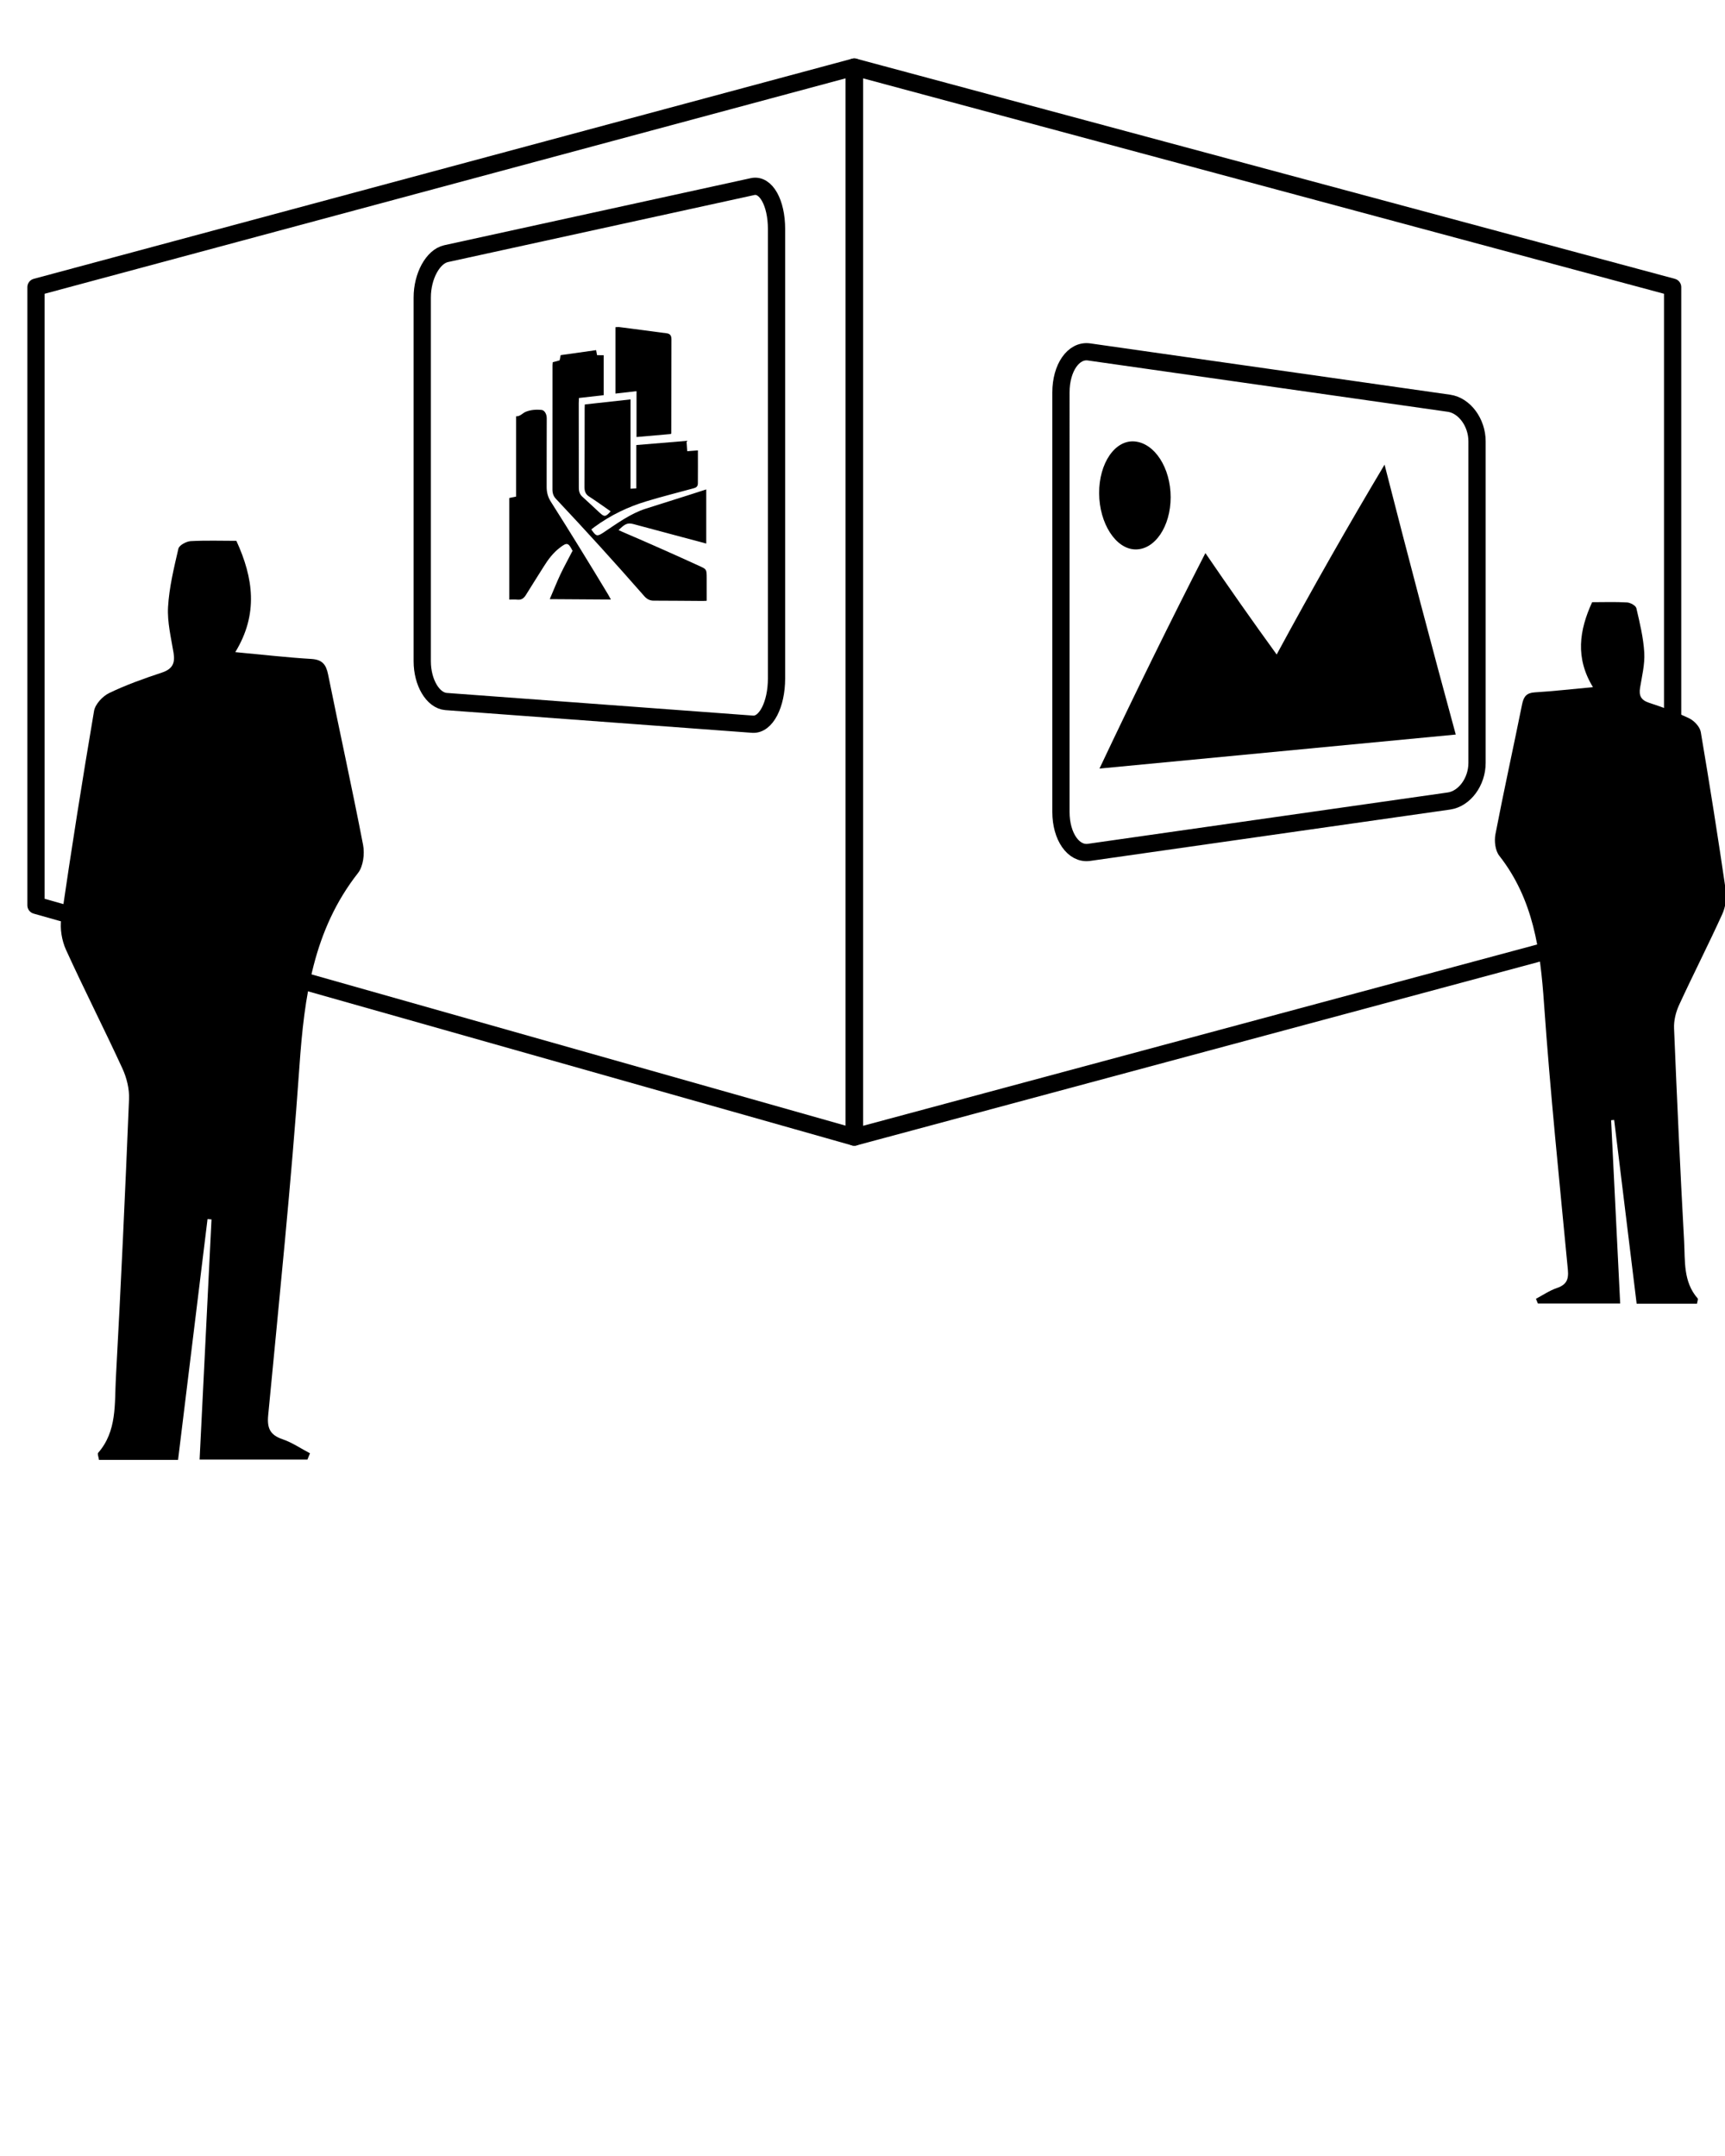 <svg xmlns="http://www.w3.org/2000/svg" xmlns:xlink="http://www.w3.org/1999/xlink" version="1.1" x="0px" y="0px" viewBox="0 0 100 125" enable-background="new 0 0 100 100" xml:space="preserve"><path fill-rule="evenodd" clip-rule="evenodd" d="M94.878,75.587c1.246,0,2.367,0,3.499,0c0.021-0.144,0.076-0.268,0.038-0.308  c-0.843-0.965-0.724-2.167-0.785-3.305c-0.226-4.115-0.414-8.233-0.583-12.35c-0.02-0.45,0.103-0.948,0.294-1.362  c0.812-1.762,1.693-3.487,2.497-5.253c0.185-0.408,0.271-0.93,0.209-1.368c-0.448-3.074-0.933-6.14-1.451-9.2  c-0.051-0.301-0.381-0.653-0.67-0.793c-0.749-0.36-1.542-0.642-2.334-0.904c-0.462-0.155-0.59-0.411-0.517-0.864  c0.111-0.678,0.283-1.365,0.245-2.038c-0.05-0.87-0.262-1.734-0.459-2.584c-0.037-0.149-0.347-0.318-0.539-0.33  c-0.682-0.04-1.367-0.014-2.025-0.014c-0.753,1.644-0.981,3.237,0.048,4.926c-1.236,0.113-2.3,0.237-3.364,0.301  c-0.481,0.028-0.651,0.239-0.743,0.69c-0.507,2.517-1.063,5.022-1.547,7.542c-0.076,0.394-0.009,0.949,0.226,1.244  c1.981,2.528,2.376,5.479,2.591,8.562c0.36,5.151,0.893,10.291,1.383,15.435c0.055,0.577-0.085,0.873-0.634,1.062  c-0.427,0.146-0.813,0.411-1.216,0.625c0.038,0.09,0.075,0.183,0.112,0.275c1.561,0,3.12,0,4.771,0  c-0.176-3.556-0.351-7.091-0.526-10.627c0.059-0.005,0.117-0.008,0.176-0.017C94.007,68.47,94.438,72.012,94.878,75.587z"/><path fill-rule="evenodd" clip-rule="evenodd" d="M10.322,84.639c-1.632,0-3.102,0-4.584,0c-0.028-0.188-0.1-0.352-0.05-0.404  c1.104-1.262,0.947-2.838,1.029-4.33c0.295-5.389,0.542-10.785,0.763-16.176c0.026-0.59-0.135-1.24-0.385-1.783  c-1.062-2.309-2.218-4.572-3.271-6.883c-0.241-0.535-0.356-1.219-0.273-1.793c0.586-4.026,1.221-8.042,1.901-12.05  c0.067-0.395,0.498-0.855,0.878-1.04c0.98-0.472,2.018-0.841,3.057-1.186c0.604-0.201,0.772-0.537,0.676-1.132  c-0.146-0.888-0.371-1.789-0.321-2.67c0.065-1.14,0.344-2.272,0.601-3.386c0.048-0.195,0.454-0.415,0.707-0.432  c0.893-0.049,1.791-0.018,2.653-0.018c0.987,2.153,1.285,4.243-0.063,6.453c1.619,0.15,3.013,0.312,4.407,0.395  c0.631,0.039,0.854,0.313,0.974,0.905c0.664,3.298,1.392,6.579,2.027,9.878c0.099,0.518,0.01,1.243-0.296,1.631  c-2.596,3.311-3.112,7.176-3.394,11.213c-0.472,6.748-1.169,13.48-1.811,20.221c-0.072,0.754,0.111,1.145,0.83,1.391  c0.559,0.191,1.065,0.539,1.593,0.816c-0.05,0.121-0.1,0.242-0.148,0.363c-2.044,0-4.087,0-6.251,0  c0.231-4.66,0.46-9.291,0.69-13.922c-0.078-0.004-0.153-0.01-0.23-0.021C11.463,75.316,10.896,79.953,10.322,84.639z"/><g><g><polygon fill="none" stroke="#000000" stroke-linecap="round" stroke-linejoin="round" stroke-miterlimit="10" points="    96.964,53.164 49.525,65.926 49.525,3.888 96.964,16.649   "/><g><g><path fill-rule="evenodd" clip-rule="evenodd" d="M80.264,26.939c1.396,5.46,2.754,10.611,4.128,15.649      c-6.892,0.658-13.707,1.309-20.654,1.972c2.085-4.41,4.115-8.543,6.14-12.494c1.379,2.021,2.73,3.946,4.132,5.88      C76.116,34.056,78.158,30.469,80.264,26.939z"/><path fill-rule="evenodd" clip-rule="evenodd" d="M67.864,28.823c0.001,1.701-0.918,3.057-2.054,3.031      c-1.131-0.025-2.081-1.507-2.092-3.252c-0.008-1.754,0.925-3.11,2.063-3.008C66.941,25.699,67.86,27.127,67.864,28.823z"/><path fill-rule="evenodd" clip-rule="evenodd" fill="none" stroke="#000000" stroke-miterlimit="10" d="M85.625,44.234      c0,1.092-0.728,2.078-1.629,2.207l-20.863,2.977c-0.901,0.128-1.629-0.918-1.629-2.343V22.749c0-1.422,0.728-2.474,1.629-2.345      l20.863,2.975c0.901,0.129,1.629,1.118,1.629,2.208V44.234z"/></g></g></g></g><g><g><polygon fill="none" stroke="#000000" stroke-linecap="round" stroke-linejoin="round" stroke-miterlimit="10" points="    49.525,65.926 2.086,52.488 2.086,16.649 49.525,3.888   "/><g><g><path fill-rule="evenodd" clip-rule="evenodd" fill="none" stroke="#000000" stroke-miterlimit="10" d="M45.016,39.332      c0,1.526-0.619,2.713-1.387,2.656l-17.764-1.315c-0.768-0.057-1.387-1.101-1.387-2.336V17.243c0-1.233,0.619-2.371,1.387-2.538      l17.764-3.887c0.768-0.168,1.387,0.934,1.387,2.457V39.332z"/><g><path fill-rule="evenodd" clip-rule="evenodd" d="M34.557,20.3c0.019,0.104,0.036,0.195,0.055,0.293       c0.127,0,0.251,0,0.384,0.001c0,0.772,0,1.53,0,2.317c-0.481,0.055-0.949,0.109-1.434,0.164       c-0.005,0.121-0.011,0.214-0.011,0.307c0.002,1.632,0.006,3.265,0.004,4.897c0,0.228,0.061,0.393,0.207,0.522       c0.333,0.3,0.662,0.613,0.995,0.92c0.281,0.262,0.351,0.253,0.642-0.075c-0.42-0.294-0.833-0.589-1.255-0.863       c-0.187-0.121-0.263-0.288-0.262-0.553c0.01-1.526,0.009-3.052,0.011-4.578c0-0.061,0.005-0.121,0.009-0.203       c0.88-0.097,1.756-0.193,2.651-0.292c0,1.724,0,3.438,0,5.178c0.118-0.007,0.217-0.013,0.335-0.02c0-0.831,0-1.66,0-2.512       c0.977-0.081,1.938-0.161,2.91-0.242c0.013,0.189,0.025,0.379,0.04,0.6c0.2-0.015,0.4-0.031,0.62-0.048       c0,0.66,0.004,1.286-0.002,1.912c-0.001,0.202-0.122,0.251-0.249,0.286c-0.908,0.249-1.82,0.475-2.724,0.75       c-1.059,0.318-2.077,0.798-3.025,1.495c-0.06,0.043-0.119,0.09-0.179,0.138c0.276,0.408,0.333,0.424,0.697,0.185       c0.797-0.53,1.581-1.11,2.466-1.389c0.825-0.264,1.651-0.521,2.478-0.785c0.335-0.108,0.672-0.215,1.022-0.329       c0,1.049,0,2.077,0,3.139c-0.487-0.131-0.958-0.253-1.429-0.382c-0.933-0.251-1.863-0.503-2.793-0.748       c-0.333-0.085-0.483-0.026-0.86,0.35c0.078,0.036,0.138,0.066,0.199,0.091c1.52,0.653,3.04,1.326,4.559,2.022       c0.336,0.157,0.35,0.182,0.35,0.659c0.002,0.436,0.001,0.87,0.001,1.323c-0.093,0.004-0.162,0.012-0.229,0.011       c-0.952-0.005-1.902-0.016-2.852-0.017c-0.21,0-0.383-0.082-0.538-0.26c-1.704-1.946-3.409-3.824-5.115-5.635       c-0.14-0.145-0.209-0.317-0.209-0.546c0.002-2.407,0.002-4.814,0.002-7.22c0-0.049,0.008-0.1,0.013-0.163       c0.136-0.036,0.267-0.071,0.402-0.107c0.02-0.101,0.038-0.194,0.059-0.302C33.179,20.495,33.858,20.399,34.557,20.3z"/><path fill-rule="evenodd" clip-rule="evenodd" d="M35.415,34.76c-1.206-0.008-2.366-0.016-3.545-0.023       c0.207-0.481,0.395-0.961,0.612-1.424c0.216-0.458,0.463-0.898,0.718-1.395c0.008,0.062,0.009,0.051,0.006,0.045       c-0.26-0.514-0.332-0.532-0.759-0.202c-0.373,0.285-0.666,0.665-0.925,1.085c-0.342,0.551-0.693,1.089-1.028,1.638       c-0.124,0.205-0.266,0.302-0.476,0.284c-0.161-0.014-0.321-0.004-0.493-0.006c0-1.978,0-3.928,0-5.889       c0.13-0.027,0.252-0.054,0.394-0.083c0-1.547,0-3.083,0-4.653c0.225,0.016,0.381-0.188,0.55-0.258       c0.295-0.123,0.632-0.145,0.936-0.11c0.144,0.017,0.292,0.212,0.29,0.485c-0.008,1.322,0,2.643-0.005,3.966       c-0.002,0.337,0.08,0.617,0.249,0.878c1.106,1.742,2.207,3.532,3.309,5.361C35.295,34.544,35.342,34.631,35.415,34.76z"/><path fill-rule="evenodd" clip-rule="evenodd" d="M38.897,25.163c-0.654,0.058-1.314,0.116-1.997,0.175       c0-0.879,0-1.749,0-2.659c-0.418,0.048-0.815,0.093-1.222,0.14c0-1.298,0-2.558,0-3.848c0.079-0.003,0.153-0.016,0.224-0.007       c0.914,0.113,1.826,0.24,2.741,0.359c0.173,0.022,0.281,0.101,0.281,0.351c-0.004,1.807-0.006,3.613-0.01,5.42       C38.914,25.111,38.906,25.129,38.897,25.163z"/></g></g></g></g></g></svg>
